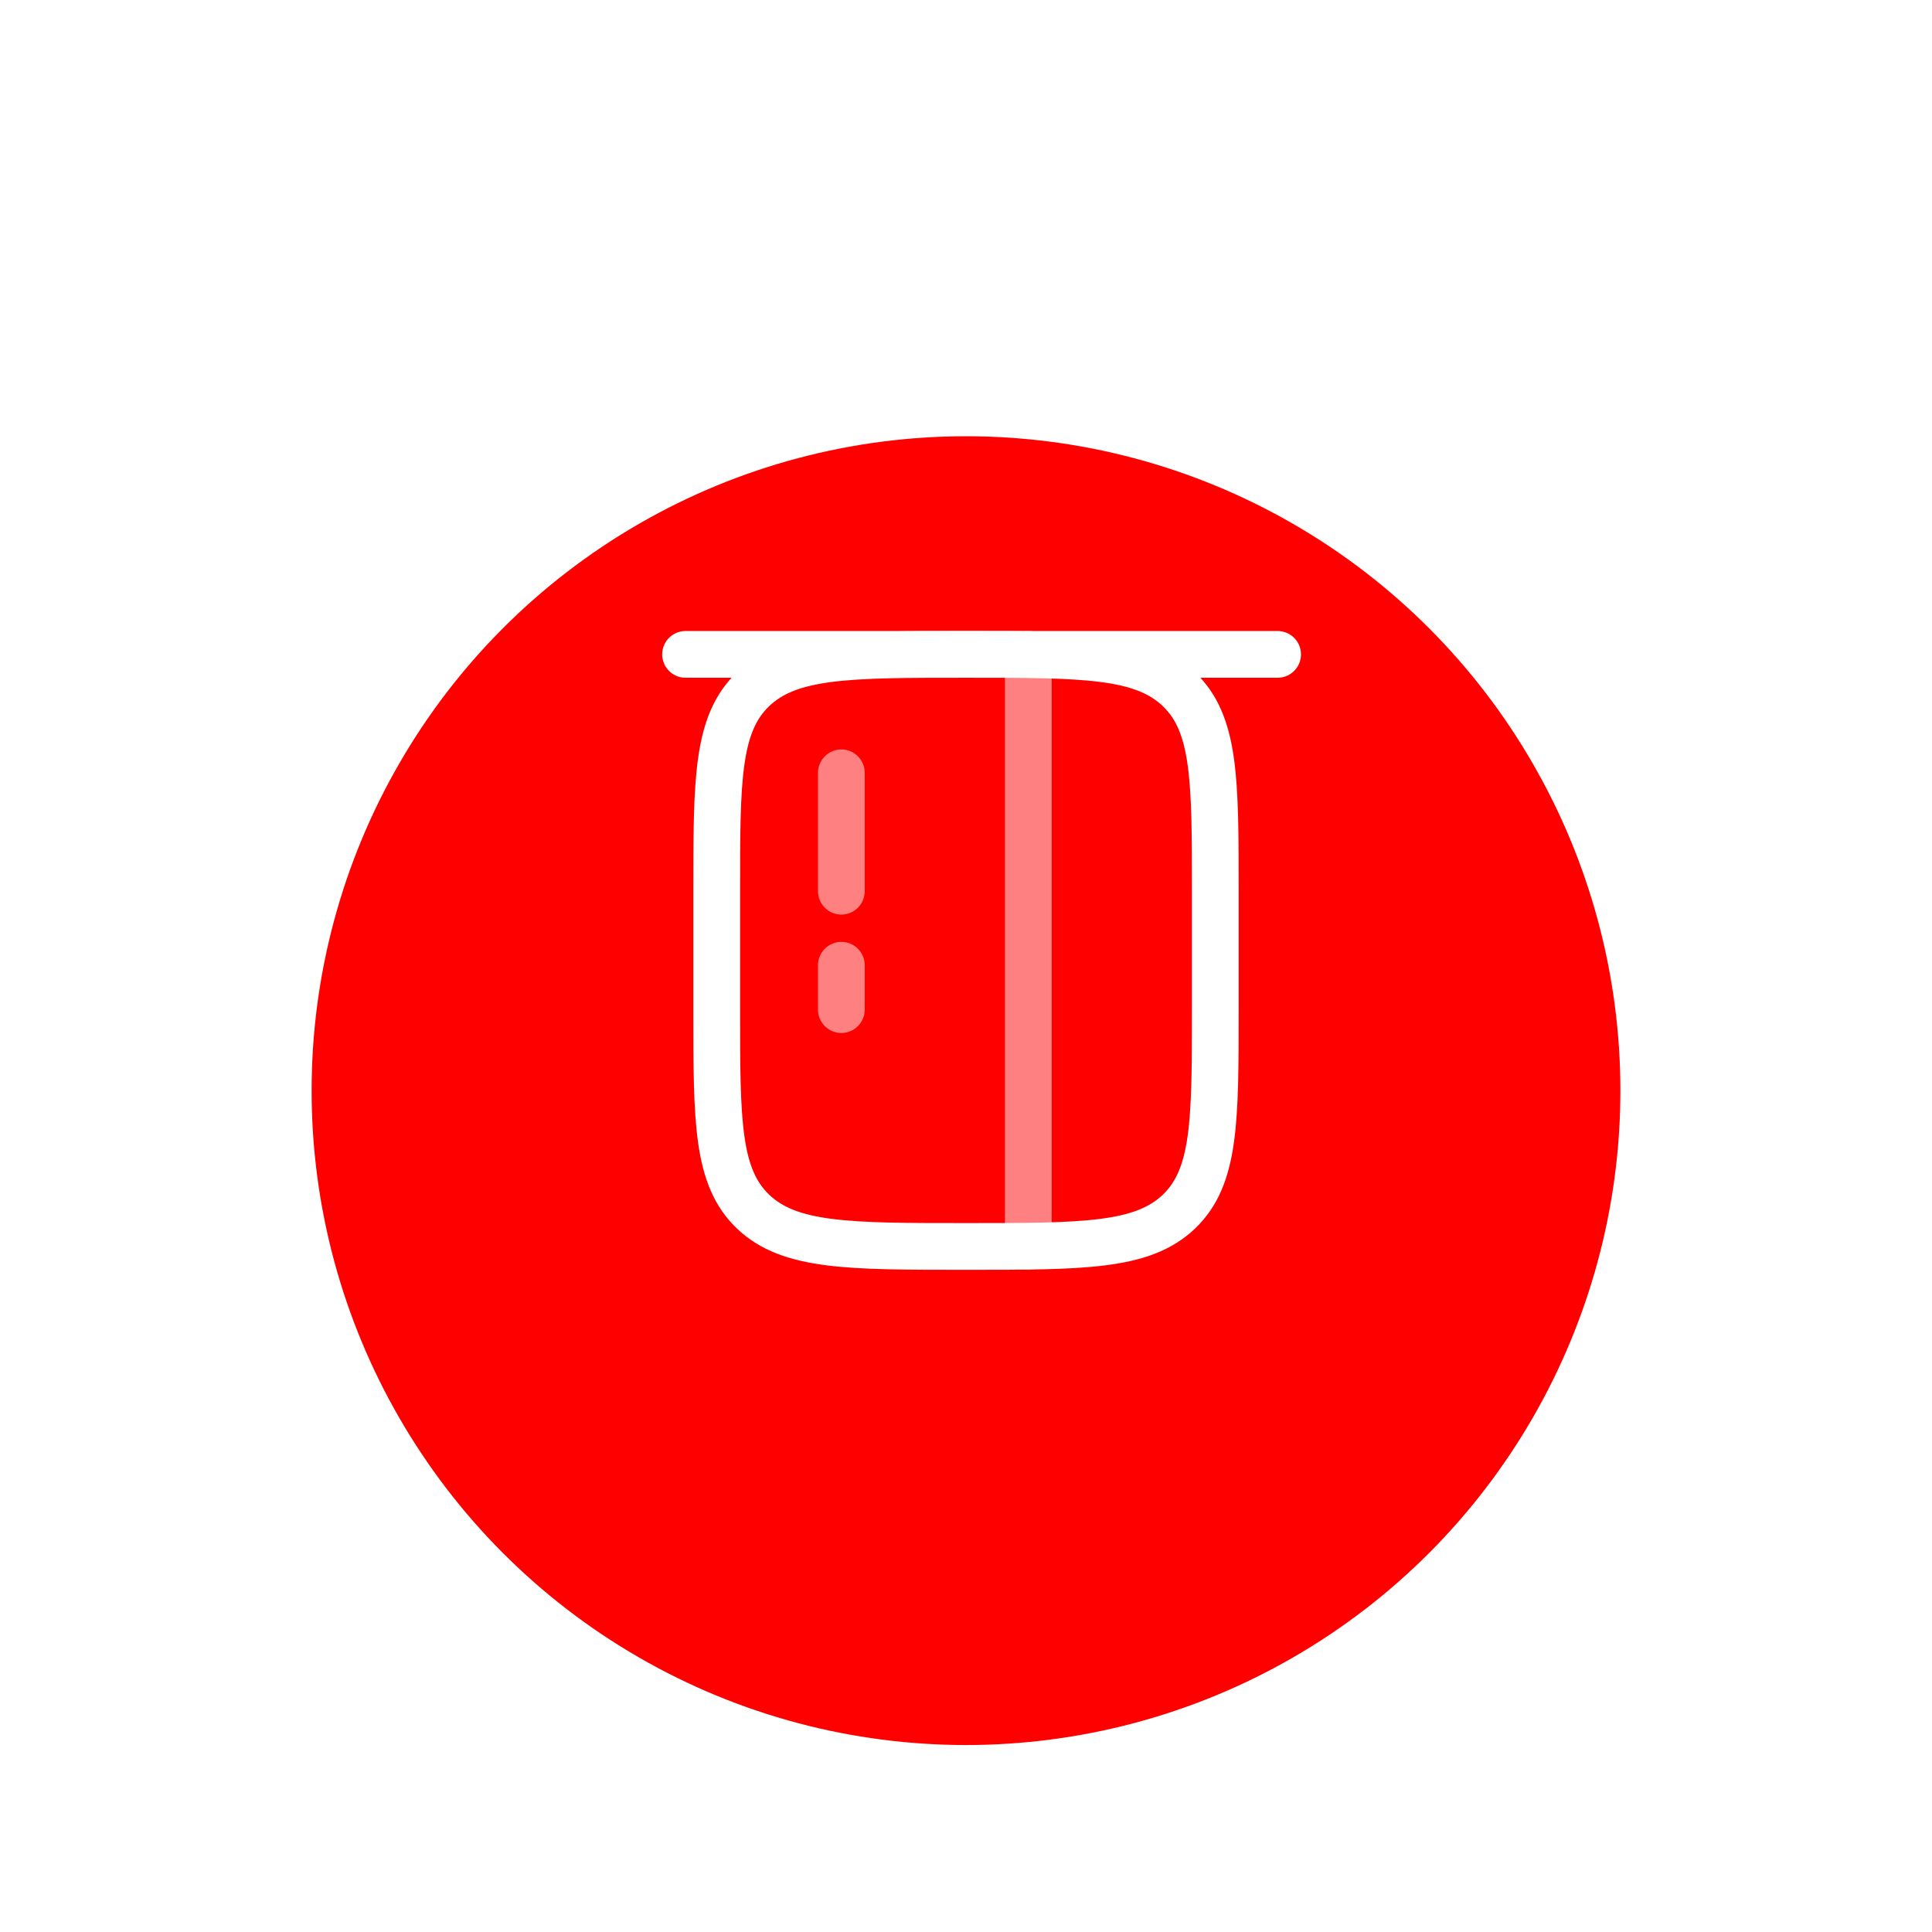 <svg width="62" height="62" viewBox="0 0 62 62" fill="none" xmlns="http://www.w3.org/2000/svg">
<g filter="url(#filter0_di_219_1257)">
<circle cx="31" cy="27" r="21" fill="#FF0000"/>
</g>
<g filter="url(#filter1_d_219_1257)">
<path d="M22 17H41" stroke="white" stroke-width="1.5" stroke-linecap="round"/>
</g>
<path d="M31 21C34.771 21 36.657 21 37.828 22.113C39 23.226 39 25.018 39 28.6V32.4C39 35.982 39 37.774 37.828 38.887C36.657 40 34.771 40 31 40C27.229 40 25.343 40 24.172 38.887C23 37.774 23 35.982 23 32.4V28.6C23 25.018 23 23.226 24.172 22.113C25.343 21 27.229 21 31 21Z" stroke="white" stroke-width="1.5"/>
<path opacity="0.5" d="M27 28.6V24.8M27 32.4V30.975M33 21V40" stroke="white" stroke-width="1.5" stroke-linecap="round"/>
<defs>
<filter id="filter0_di_219_1257" x="0" y="0" width="62" height="62" filterUnits="userSpaceOnUse" color-interpolation-filters="sRGB">
<feFlood flood-opacity="0" result="BackgroundImageFix"/>
<feColorMatrix in="SourceAlpha" type="matrix" values="0 0 0 0 0 0 0 0 0 0 0 0 0 0 0 0 0 0 127 0" result="hardAlpha"/>
<feOffset dy="4"/>
<feGaussianBlur stdDeviation="5"/>
<feComposite in2="hardAlpha" operator="out"/>
<feColorMatrix type="matrix" values="0 0 0 0 0 0 0 0 0 0 0 0 0 0 0 0 0 0 0.25 0"/>
<feBlend mode="normal" in2="BackgroundImageFix" result="effect1_dropShadow_219_1257"/>
<feBlend mode="normal" in="SourceGraphic" in2="effect1_dropShadow_219_1257" result="shape"/>
<feColorMatrix in="SourceAlpha" type="matrix" values="0 0 0 0 0 0 0 0 0 0 0 0 0 0 0 0 0 0 127 0" result="hardAlpha"/>
<feOffset dy="4"/>
<feGaussianBlur stdDeviation="2"/>
<feComposite in2="hardAlpha" operator="arithmetic" k2="-1" k3="1"/>
<feColorMatrix type="matrix" values="0 0 0 0 0 0 0 0 0 0 0 0 0 0 0 0 0 0 0.25 0"/>
<feBlend mode="normal" in2="shape" result="effect2_innerShadow_219_1257"/>
</filter>
<filter id="filter1_d_219_1257" x="11.25" y="10.25" width="40.5" height="21.5" filterUnits="userSpaceOnUse" color-interpolation-filters="sRGB">
<feFlood flood-opacity="0" result="BackgroundImageFix"/>
<feColorMatrix in="SourceAlpha" type="matrix" values="0 0 0 0 0 0 0 0 0 0 0 0 0 0 0 0 0 0 127 0" result="hardAlpha"/>
<feOffset dy="4"/>
<feGaussianBlur stdDeviation="5"/>
<feComposite in2="hardAlpha" operator="out"/>
<feColorMatrix type="matrix" values="0 0 0 0 0 0 0 0 0 0 0 0 0 0 0 0 0 0 0.25 0"/>
<feBlend mode="normal" in2="BackgroundImageFix" result="effect1_dropShadow_219_1257"/>
<feBlend mode="normal" in="SourceGraphic" in2="effect1_dropShadow_219_1257" result="shape"/>
</filter>
</defs>
</svg>
